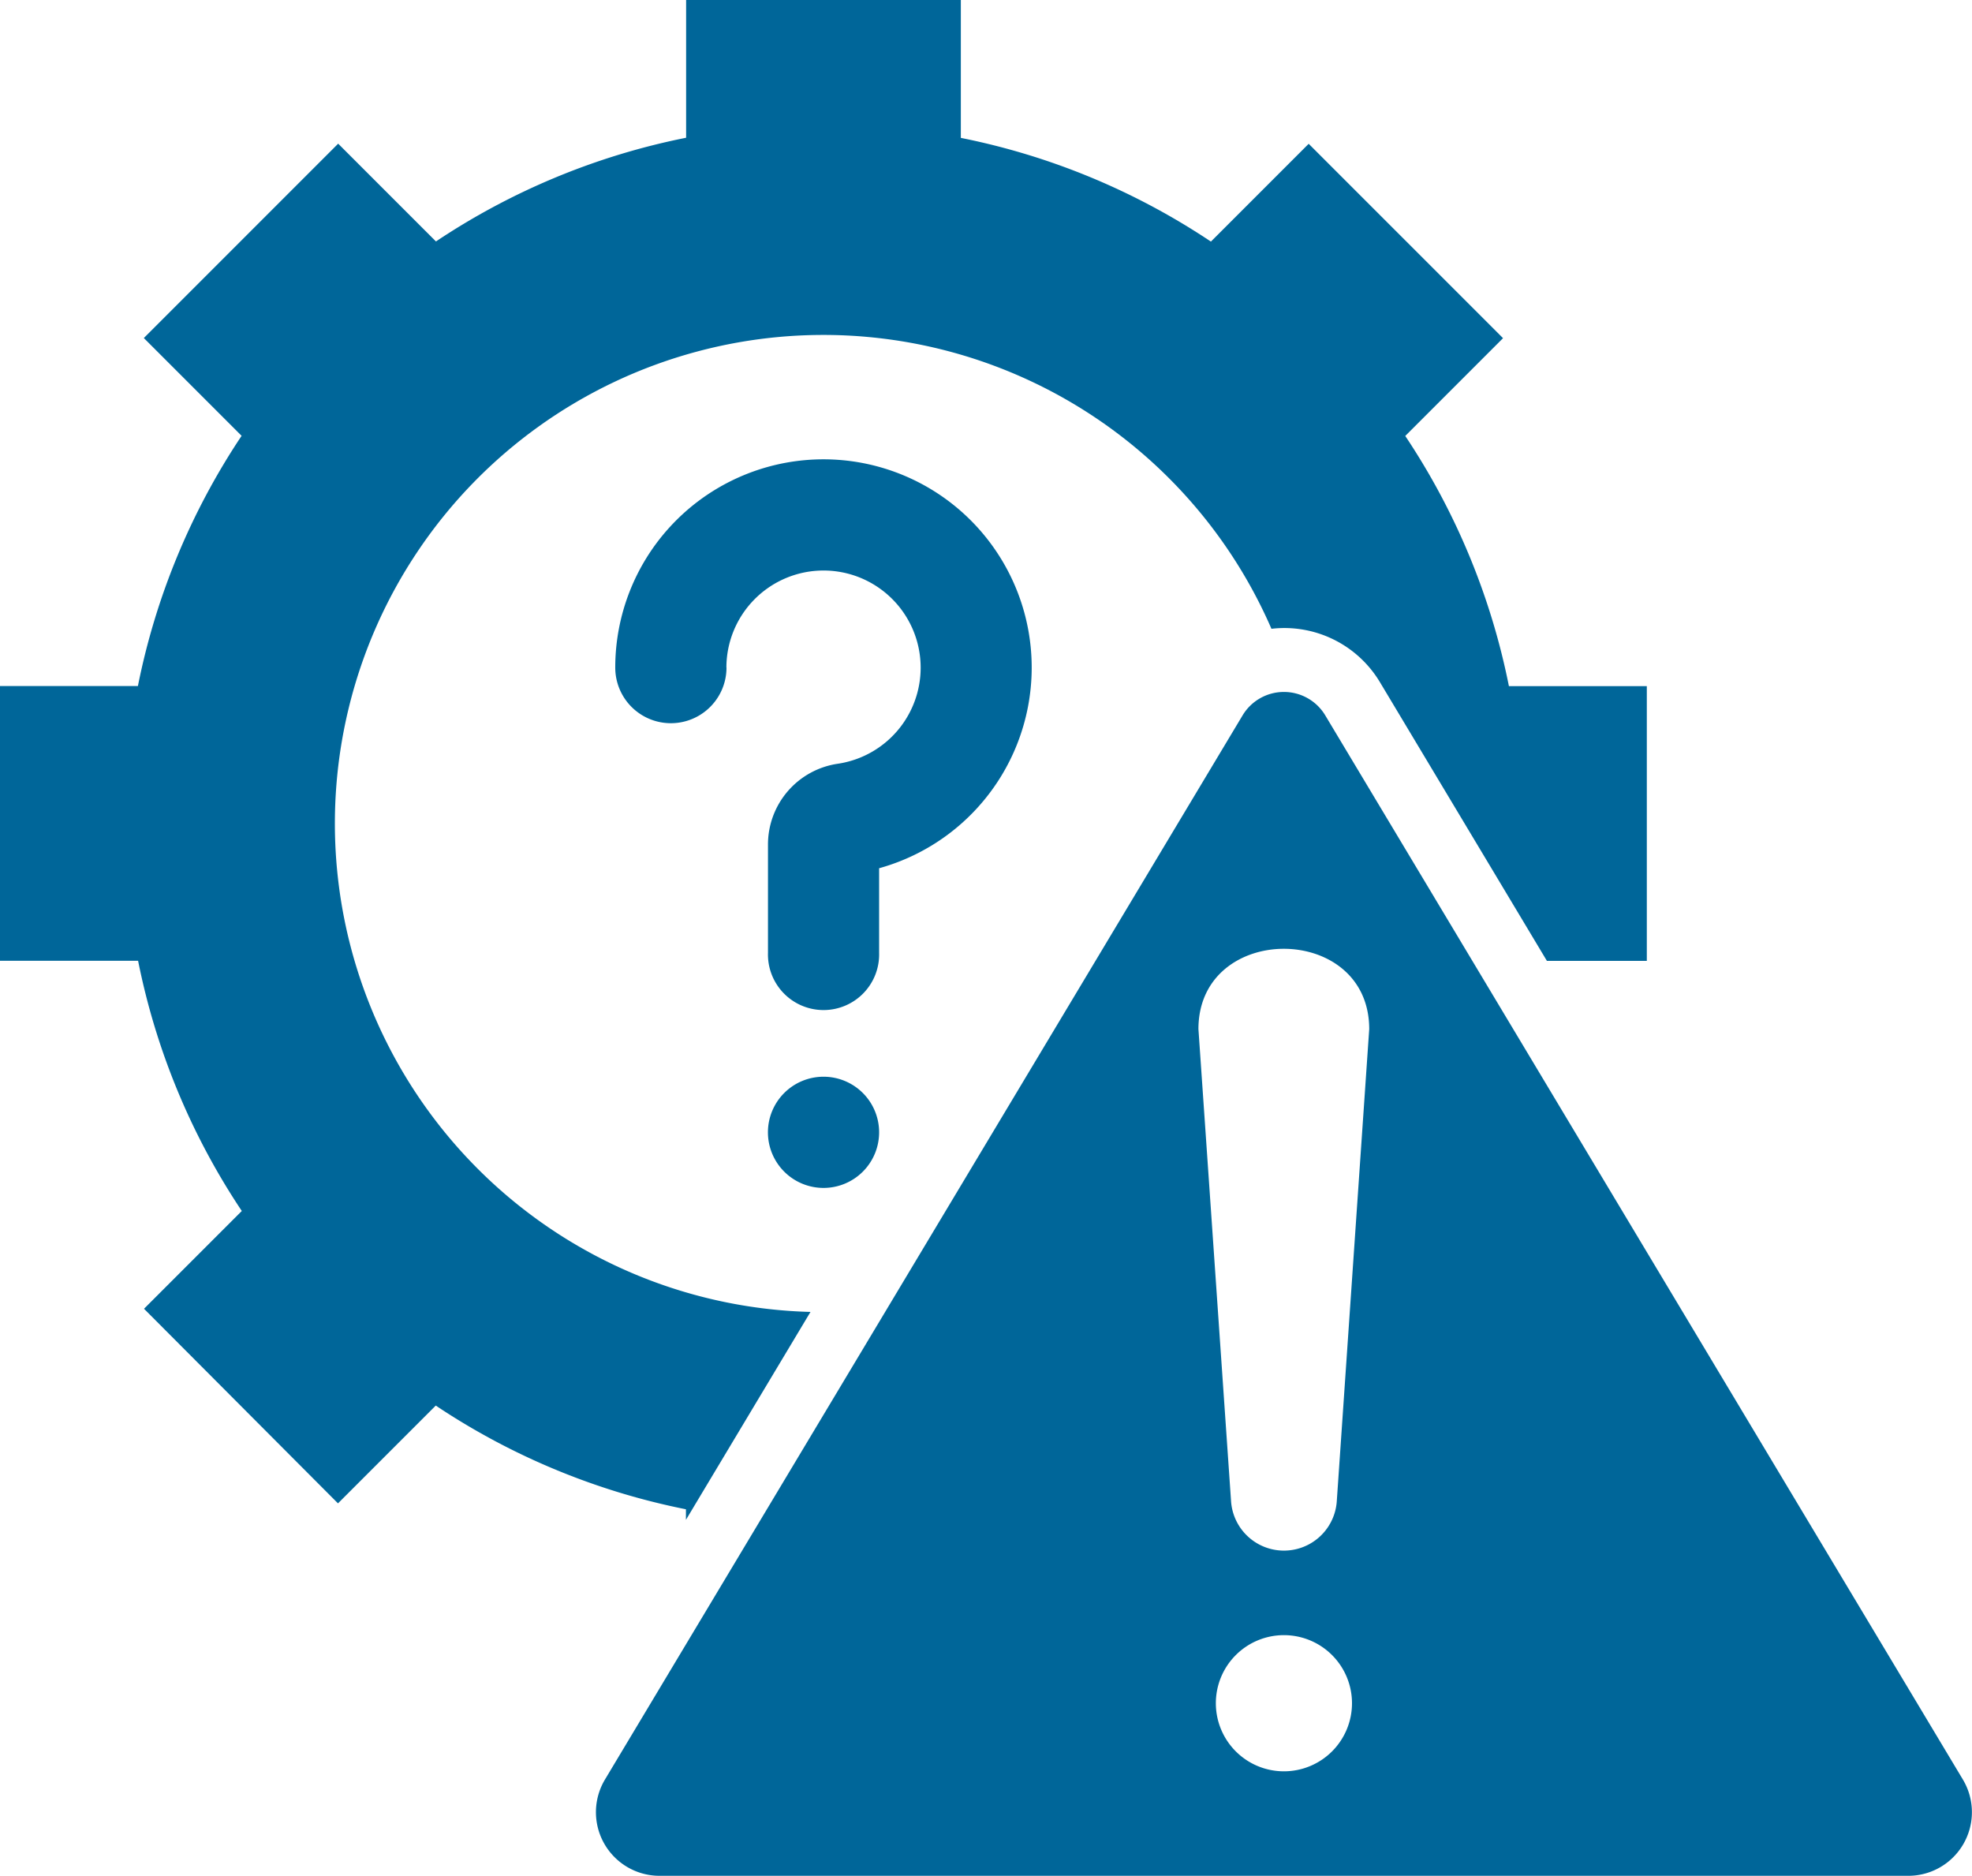 <svg xmlns="http://www.w3.org/2000/svg" width="42.353" height="40.283" viewBox="0 0 42.353 40.283">
  <path id="Path_17570" data-name="Path 17570" d="M19.629,7.048h5.9V10.01A14.925,14.925,0,0,1,30.9,12.237l2.1-2.1,4.174,4.174-2.1,2.1A14.937,14.937,0,0,1,37.3,21.783h2.962v5.9H38.116L34.531,21.7A2.392,2.392,0,0,0,32.2,20.552a10.492,10.492,0,1,0-9.9,14.67l-2.675,4.465V39.46a14.931,14.931,0,0,1-5.373-2.227l-2.1,2.1L7.986,35.154l2.1-2.1a14.936,14.936,0,0,1-2.227-5.373H4.893v-5.9H7.855a14.939,14.939,0,0,1,2.227-5.373l-2.1-2.1,4.174-4.174,2.1,2.1a14.936,14.936,0,0,1,5.373-2.227V7.048ZM22.58,30.171a1.194,1.194,0,1,0,1.194,1.194,1.194,1.194,0,0,0-1.194-1.194Zm-2.086-8.786a2.086,2.086,0,1,1,2.393,2.065,1.753,1.753,0,0,0-1.5,1.729v2.332a1.194,1.194,0,1,0,2.387,0V25.694a4.472,4.472,0,1,0-5.667-4.309,1.194,1.194,0,0,0,2.389,0ZM47.048,45.26,33.355,22.41a1.035,1.035,0,0,0-1.774,0L17.888,45.26a1.366,1.366,0,0,0,1.173,2.071H45.874A1.366,1.366,0,0,0,47.048,45.26Zm-14.58-.173a1.462,1.462,0,1,1,1.462-1.462A1.462,1.462,0,0,1,32.468,45.087Zm1.136-5.81a1.138,1.138,0,0,1-2.272,0l-.7-10.128c0-2.3,3.668-2.3,3.668,0Z" transform="translate(-4.893 -7.049)" fill="#069" fill-rule="evenodd"/>
</svg>
